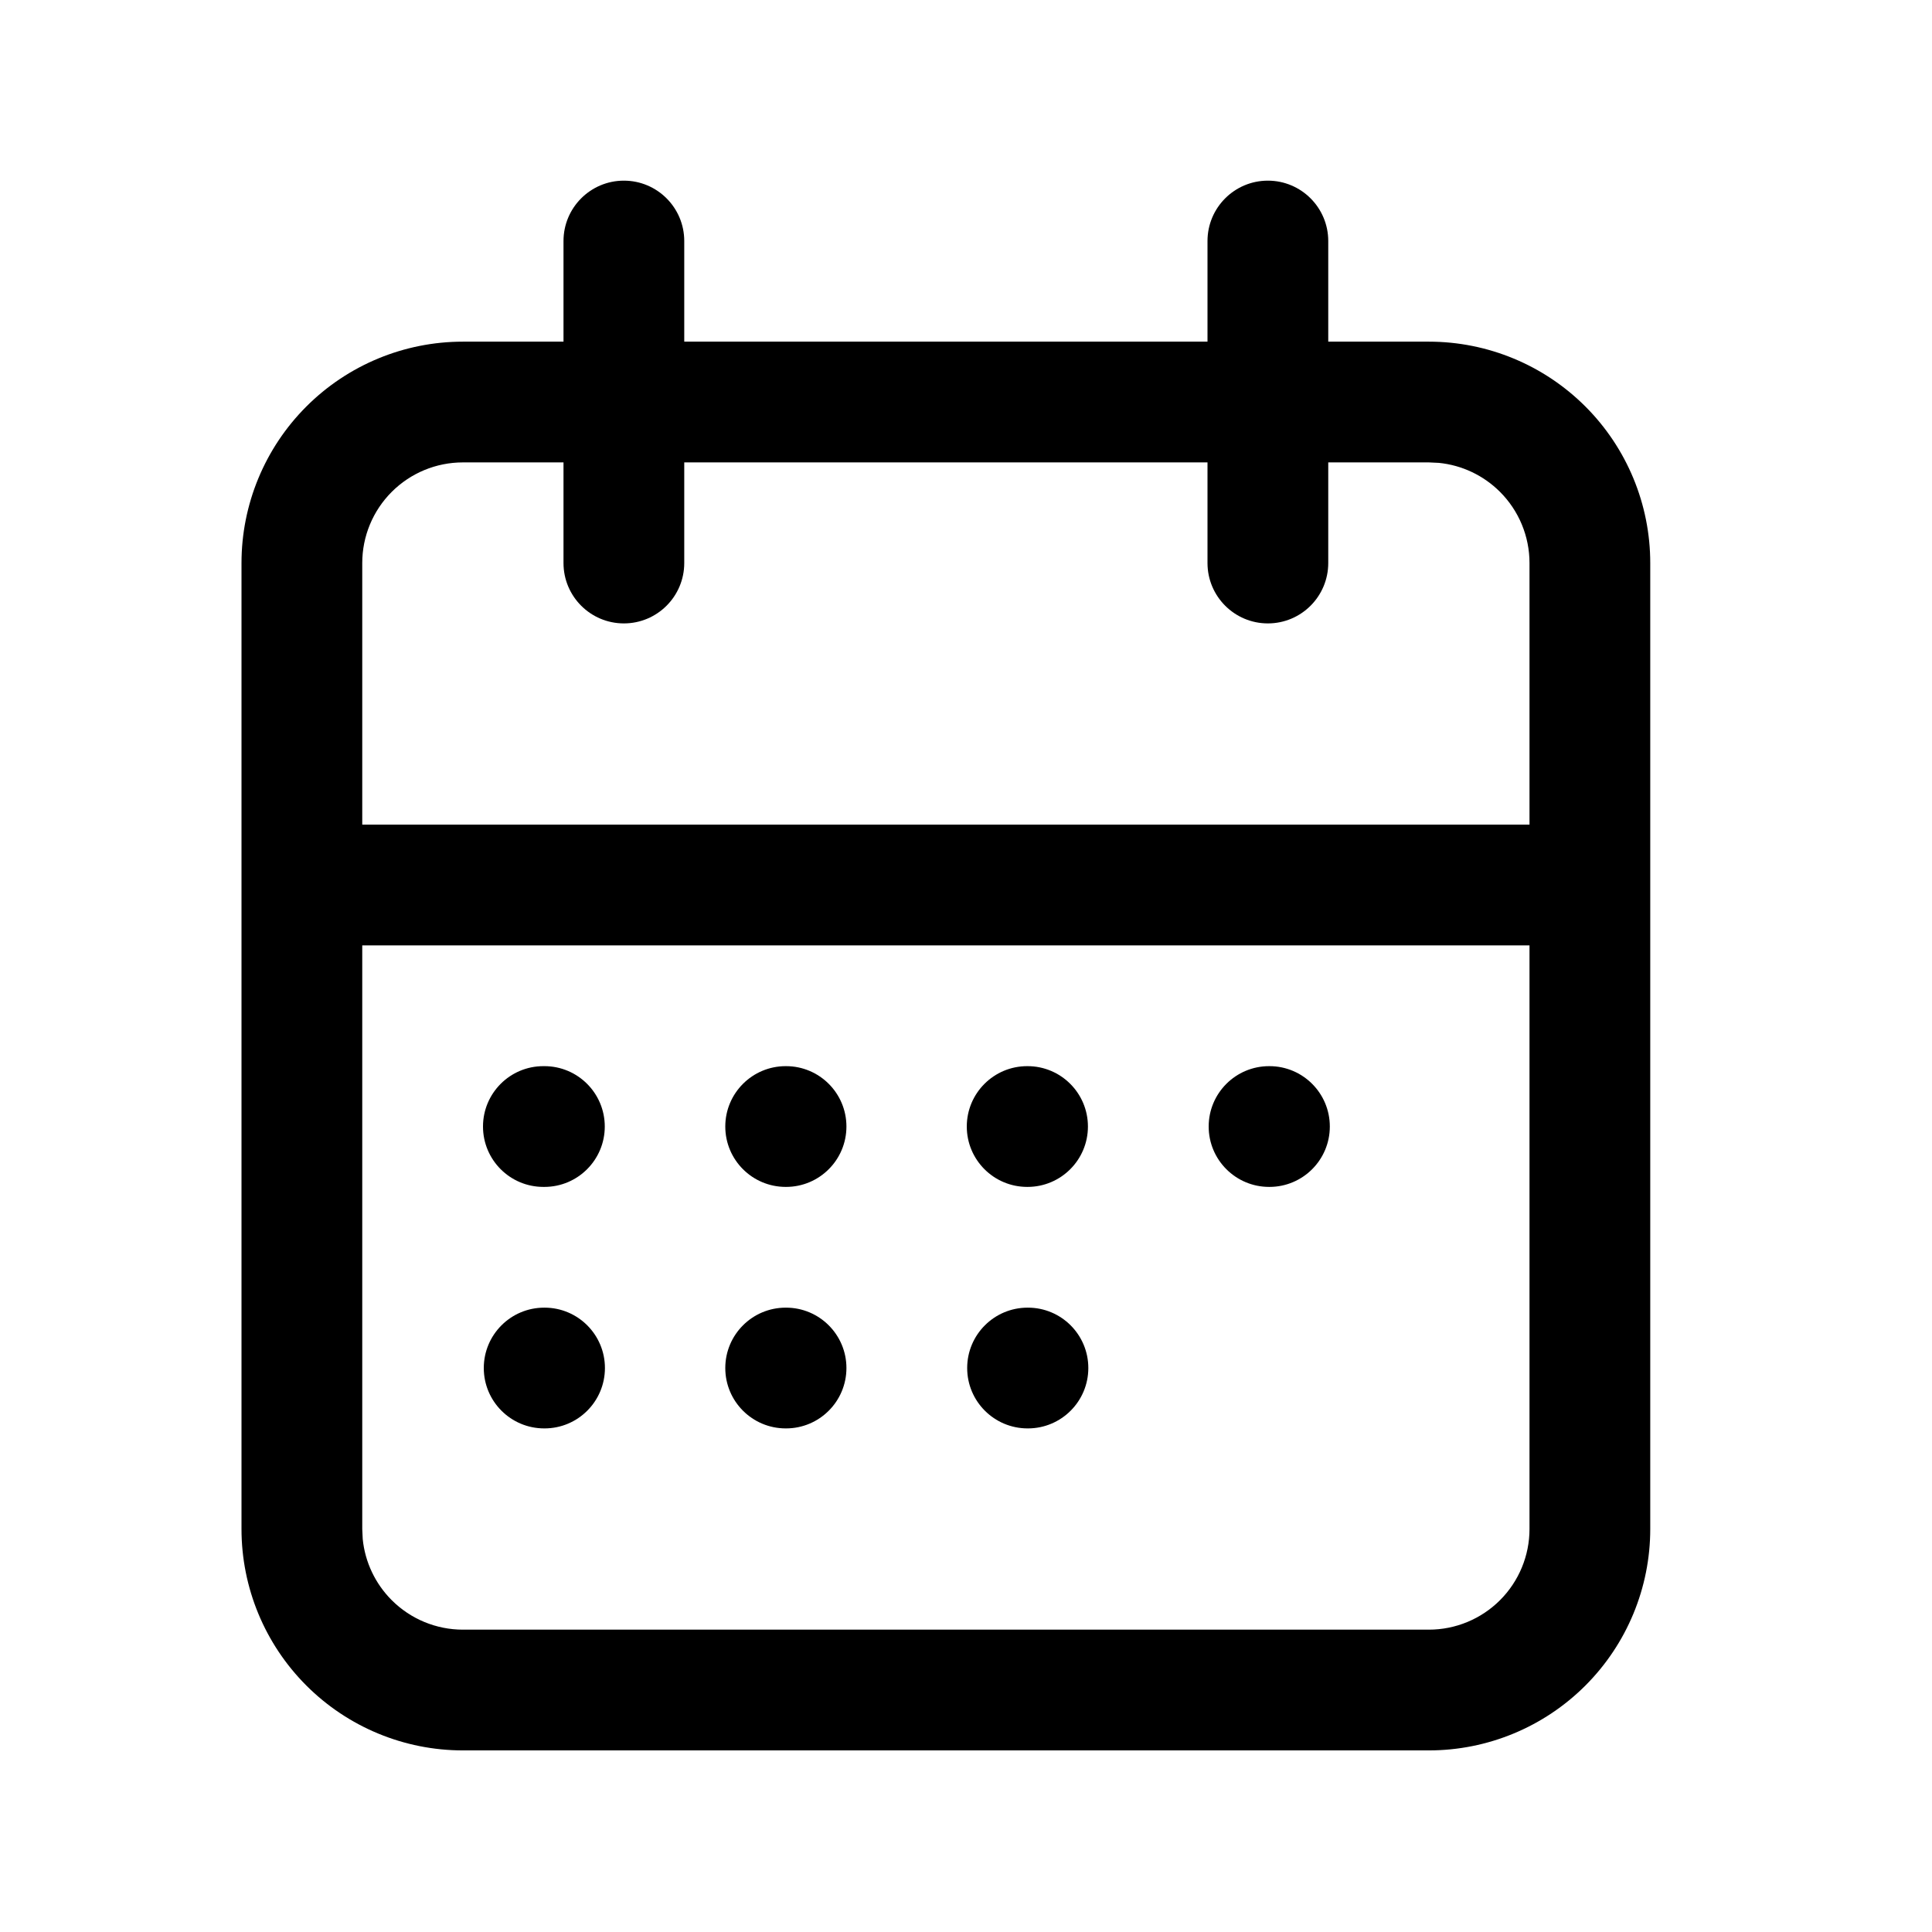 <svg width="1024" height="1024" viewBox="0 0 1024 1024" fill="none" xmlns="http://www.w3.org/2000/svg">
<path d="M288.625 693.083C306.298 693.083 320.625 707.41 320.625 725.083C320.625 742.756 306.298 757.083 288.625 757.083H288.417C270.748 757.078 256.417 742.753 256.417 725.083C256.417 707.414 270.748 693.089 288.417 693.083H288.625Z" fill="black"/>
<path d="M416.625 693.083C434.298 693.083 448.625 707.41 448.625 725.083C448.625 742.756 434.298 757.083 416.625 757.083H416.417C398.748 757.078 384.417 742.753 384.417 725.083C384.417 707.414 398.748 693.089 416.417 693.083H416.625Z" fill="black"/>
<path d="M544.833 693.083C562.506 693.083 576.833 707.41 576.833 725.083C576.833 742.756 562.506 757.083 544.833 757.083H544.625C526.959 757.075 512.625 742.751 512.625 725.083C512.625 707.415 526.959 693.092 544.625 693.083H544.833Z" fill="black"/>
<path d="M288.542 565.083C306.215 565.083 320.542 579.41 320.542 597.083C320.542 614.756 306.215 629.083 288.542 629.083H288C270.327 629.083 256 614.756 256 597.083C256 579.41 270.327 565.083 288 565.083H288.542Z" fill="black"/>
<path d="M416.625 565.083C434.298 565.083 448.625 579.41 448.625 597.083C448.625 614.756 434.298 629.083 416.625 629.083H416.417C398.748 629.078 384.417 614.753 384.417 597.083C384.417 579.414 398.748 565.089 416.417 565.083H416.625Z" fill="black"/>
<path d="M544.625 565.083C562.298 565.083 576.625 579.41 576.625 597.083C576.625 614.756 562.298 629.083 544.625 629.083H544.417C526.748 629.078 512.417 614.753 512.417 597.083C512.417 579.414 526.748 565.089 544.417 565.083H544.625Z" fill="black"/>
<path d="M672.833 565.083C690.506 565.083 704.833 579.41 704.833 597.083C704.833 614.756 690.506 629.083 672.833 629.083H672.625C654.959 629.075 640.625 614.751 640.625 597.083C640.625 579.415 654.959 565.092 672.625 565.083H672.833Z" fill="black"/>
<path fill-rule="evenodd" clip-rule="evenodd" d="M672 95.75C689.673 95.75 704 110.077 704 127.75V181.083H757.333C788.452 181.083 818.287 193.454 840.292 215.458C862.296 237.463 874.667 267.298 874.667 298.417V810.417C874.667 841.535 862.296 871.371 840.292 893.375C818.287 915.379 788.452 927.75 757.333 927.75H245.333C214.215 927.75 184.379 915.379 162.375 893.375C140.371 871.371 128 841.535 128 810.417V298.417C128 267.298 140.371 237.463 162.375 215.458C184.379 193.454 214.215 181.083 245.333 181.083H298.667V127.75C298.667 110.077 312.994 95.75 330.667 95.75C348.34 95.75 362.667 110.077 362.667 127.75V181.083H640V127.75C640 110.077 654.327 95.75 672 95.75ZM192 810.417L192.25 815.708C193.466 827.91 198.878 839.378 207.625 848.125C217.627 858.127 231.188 863.75 245.333 863.75H757.333C771.478 863.75 785.04 858.127 795.042 848.125C805.044 838.123 810.667 824.562 810.667 810.417V501.083H192V810.417ZM245.333 245.083C231.188 245.083 217.627 250.706 207.625 260.708C197.623 270.71 192 284.272 192 298.417V437.083H810.667V298.417C810.667 284.272 805.044 270.71 795.042 260.708C786.295 251.961 774.827 246.549 762.625 245.333L757.333 245.083H704V298.417C704 316.09 689.673 330.417 672 330.417C654.327 330.417 640 316.09 640 298.417V245.083H362.667V298.417C362.667 316.09 348.34 330.417 330.667 330.417C312.994 330.417 298.667 316.09 298.667 298.417V245.083H245.333Z" fill="black"/>
</svg>
